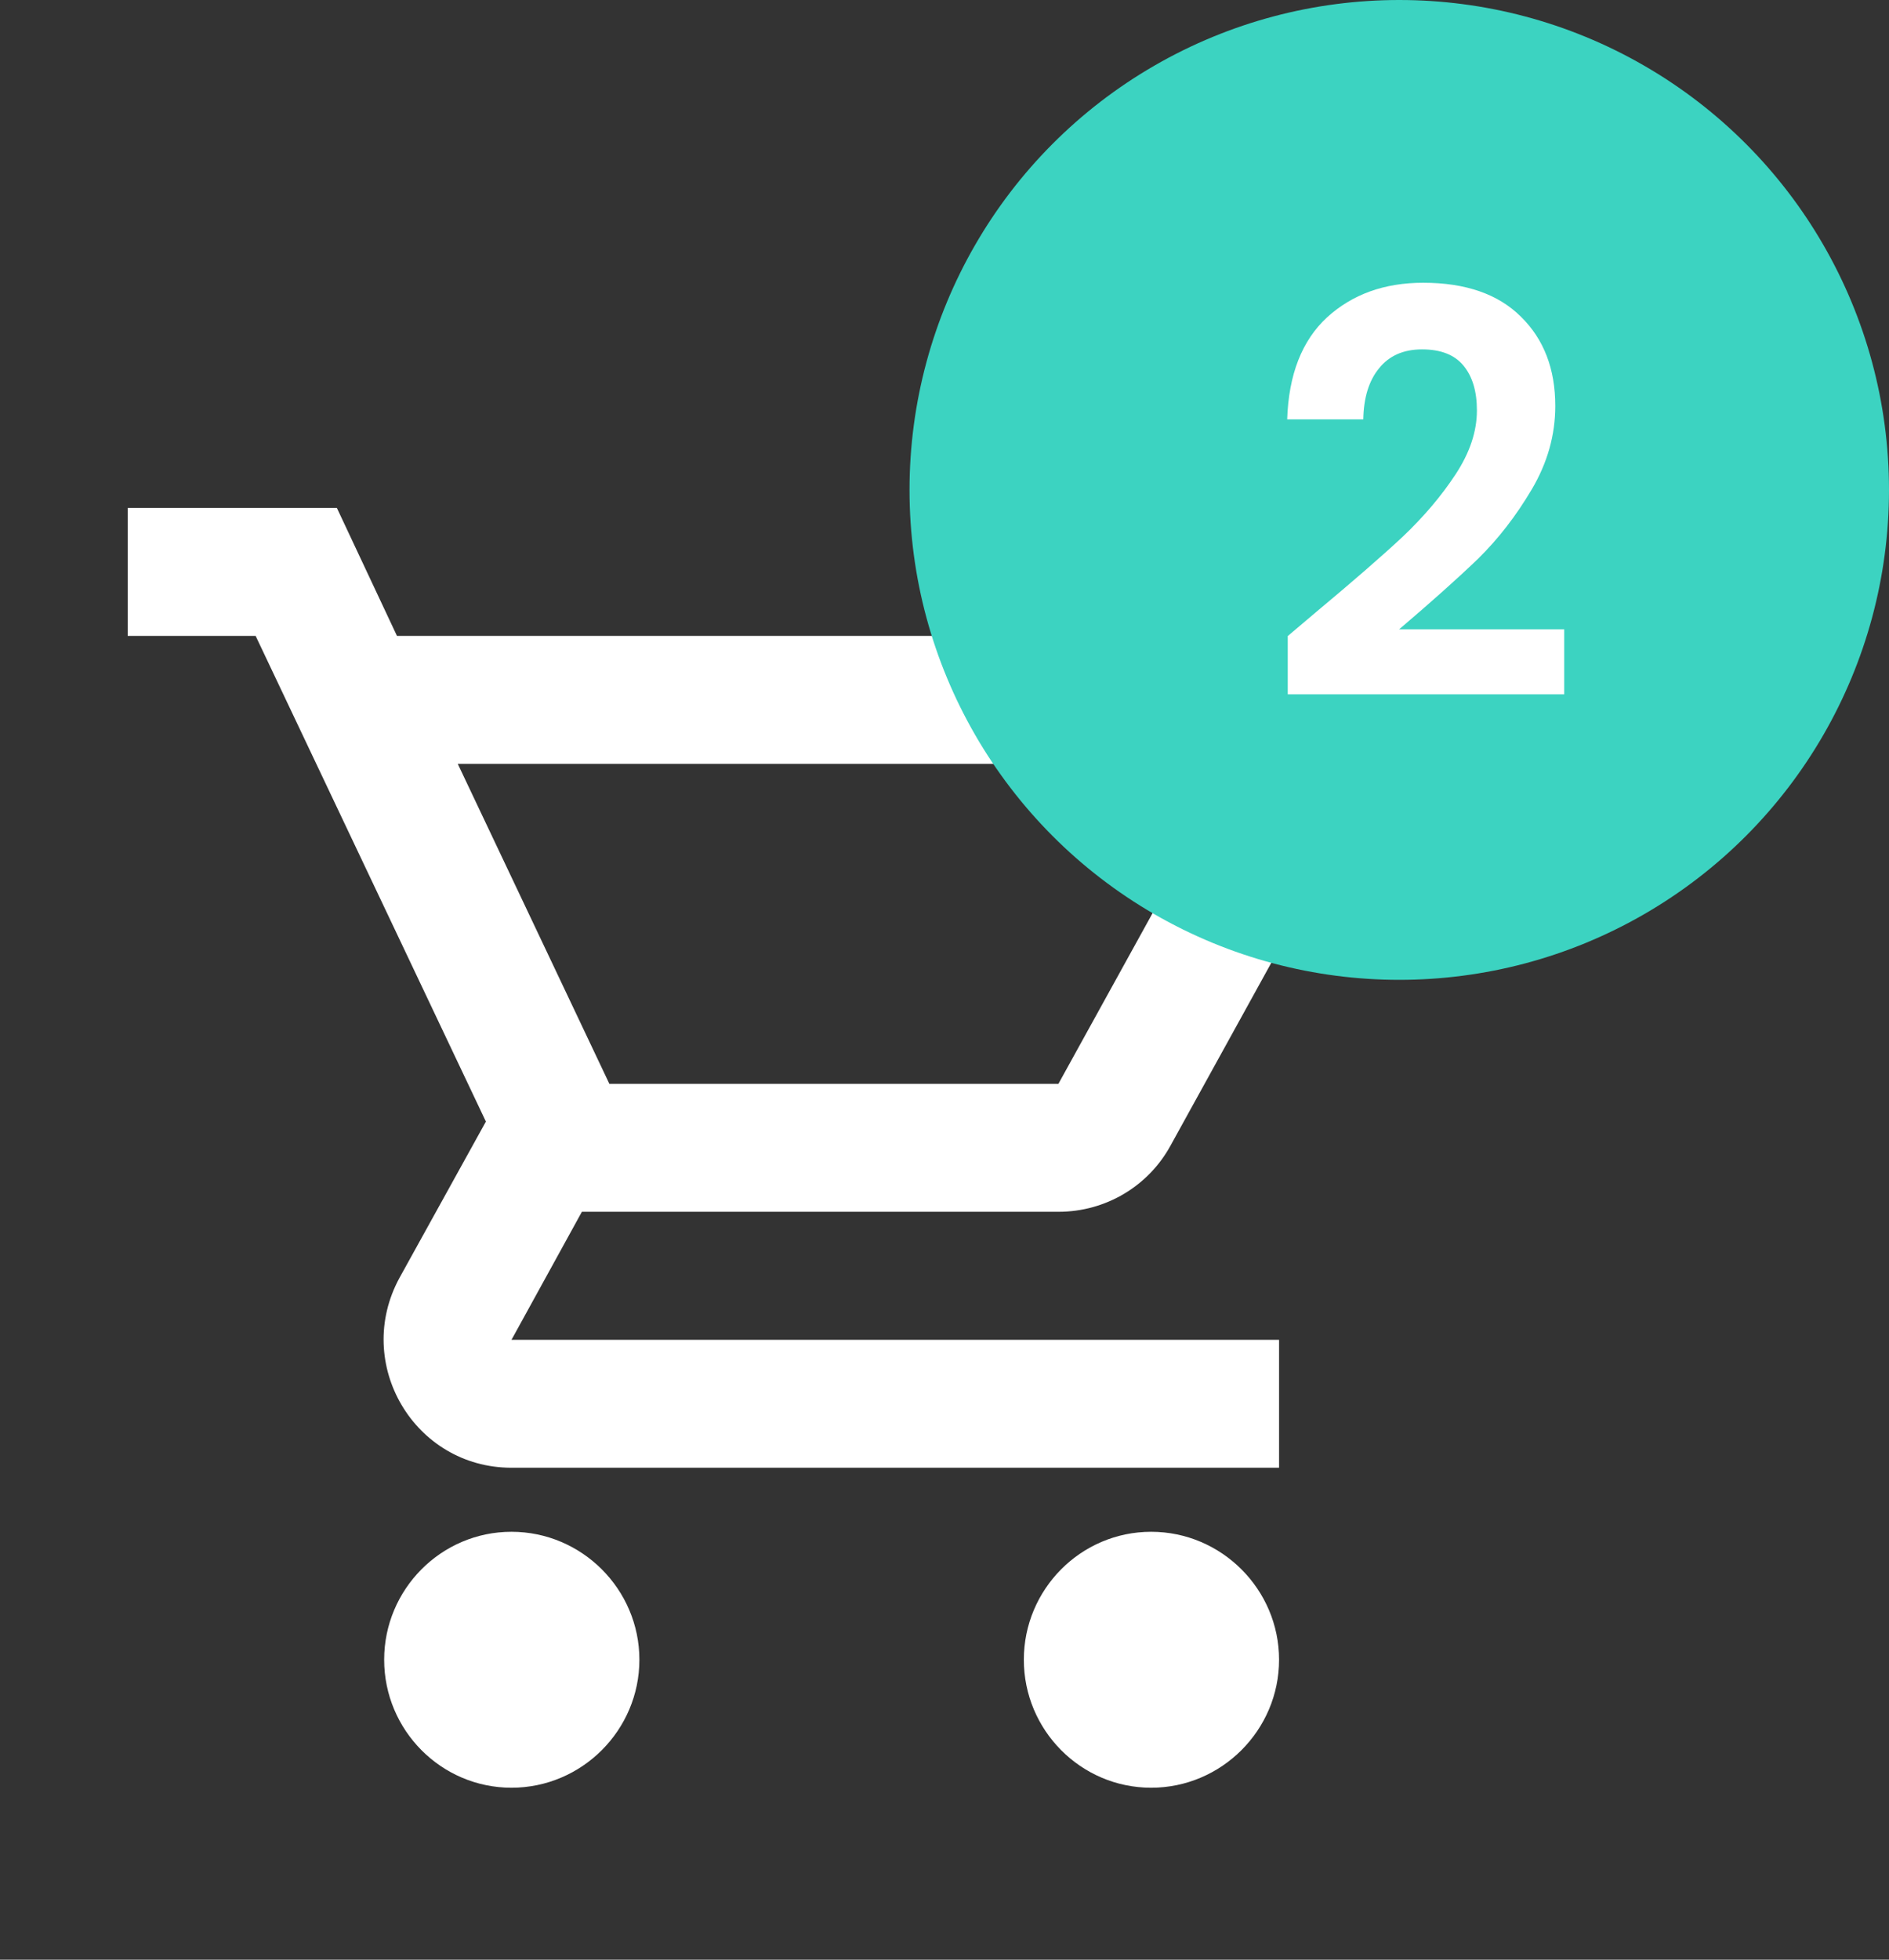 <svg width="27" height="28" viewBox="0 0 27 28" fill="none" xmlns="http://www.w3.org/2000/svg">
<rect x="0" y="0" width="27" height="28" fill="#333333" stroke="none"/>
<path fill-rule="evenodd" clip-rule="evenodd" d="M16.728 16.373C16.417 16.939 15.814 17.314 15.128 17.314H8.317L7.311 19.143H18.282V20.971H7.311C5.921 20.971 5.043 19.481 5.711 18.256L6.945 16.025L3.654 9.086H1.825V7.257H4.815L5.674 9.086H19.206C19.901 9.086 20.34 9.835 20.001 10.439L16.728 16.373ZM17.651 10.914H6.543L8.71 15.486H15.128L17.651 10.914ZM7.311 21.886C6.305 21.886 5.491 22.709 5.491 23.714C5.491 24.72 6.305 25.543 7.311 25.543C8.317 25.543 9.139 24.72 9.139 23.714C9.139 22.709 8.317 21.886 7.311 21.886ZM14.634 23.714C14.634 22.709 15.448 21.886 16.454 21.886C17.459 21.886 18.282 22.709 18.282 23.714C18.282 24.72 17.459 25.543 16.454 25.543C15.448 25.543 14.634 24.72 14.634 23.714Z" fill="white"/>
<circle cx="20" cy="7" r="7" fill="#3CD3C1"/>
<path d="M18.822 8.736C19.334 8.309 19.742 7.955 20.046 7.672C20.35 7.384 20.603 7.085 20.806 6.776C21.009 6.467 21.11 6.163 21.11 5.864C21.11 5.592 21.046 5.379 20.918 5.224C20.79 5.069 20.593 4.992 20.326 4.992C20.059 4.992 19.854 5.083 19.71 5.264C19.566 5.44 19.491 5.683 19.486 5.992H18.398C18.419 5.352 18.609 4.867 18.966 4.536C19.329 4.205 19.787 4.04 20.342 4.04C20.95 4.04 21.417 4.203 21.742 4.528C22.067 4.848 22.23 5.272 22.23 5.8C22.23 6.216 22.118 6.613 21.894 6.992C21.67 7.371 21.414 7.701 21.126 7.984C20.838 8.261 20.462 8.597 19.998 8.992H22.358V9.92H18.406V9.088L18.822 8.736Z" fill="white"/>
</svg>
